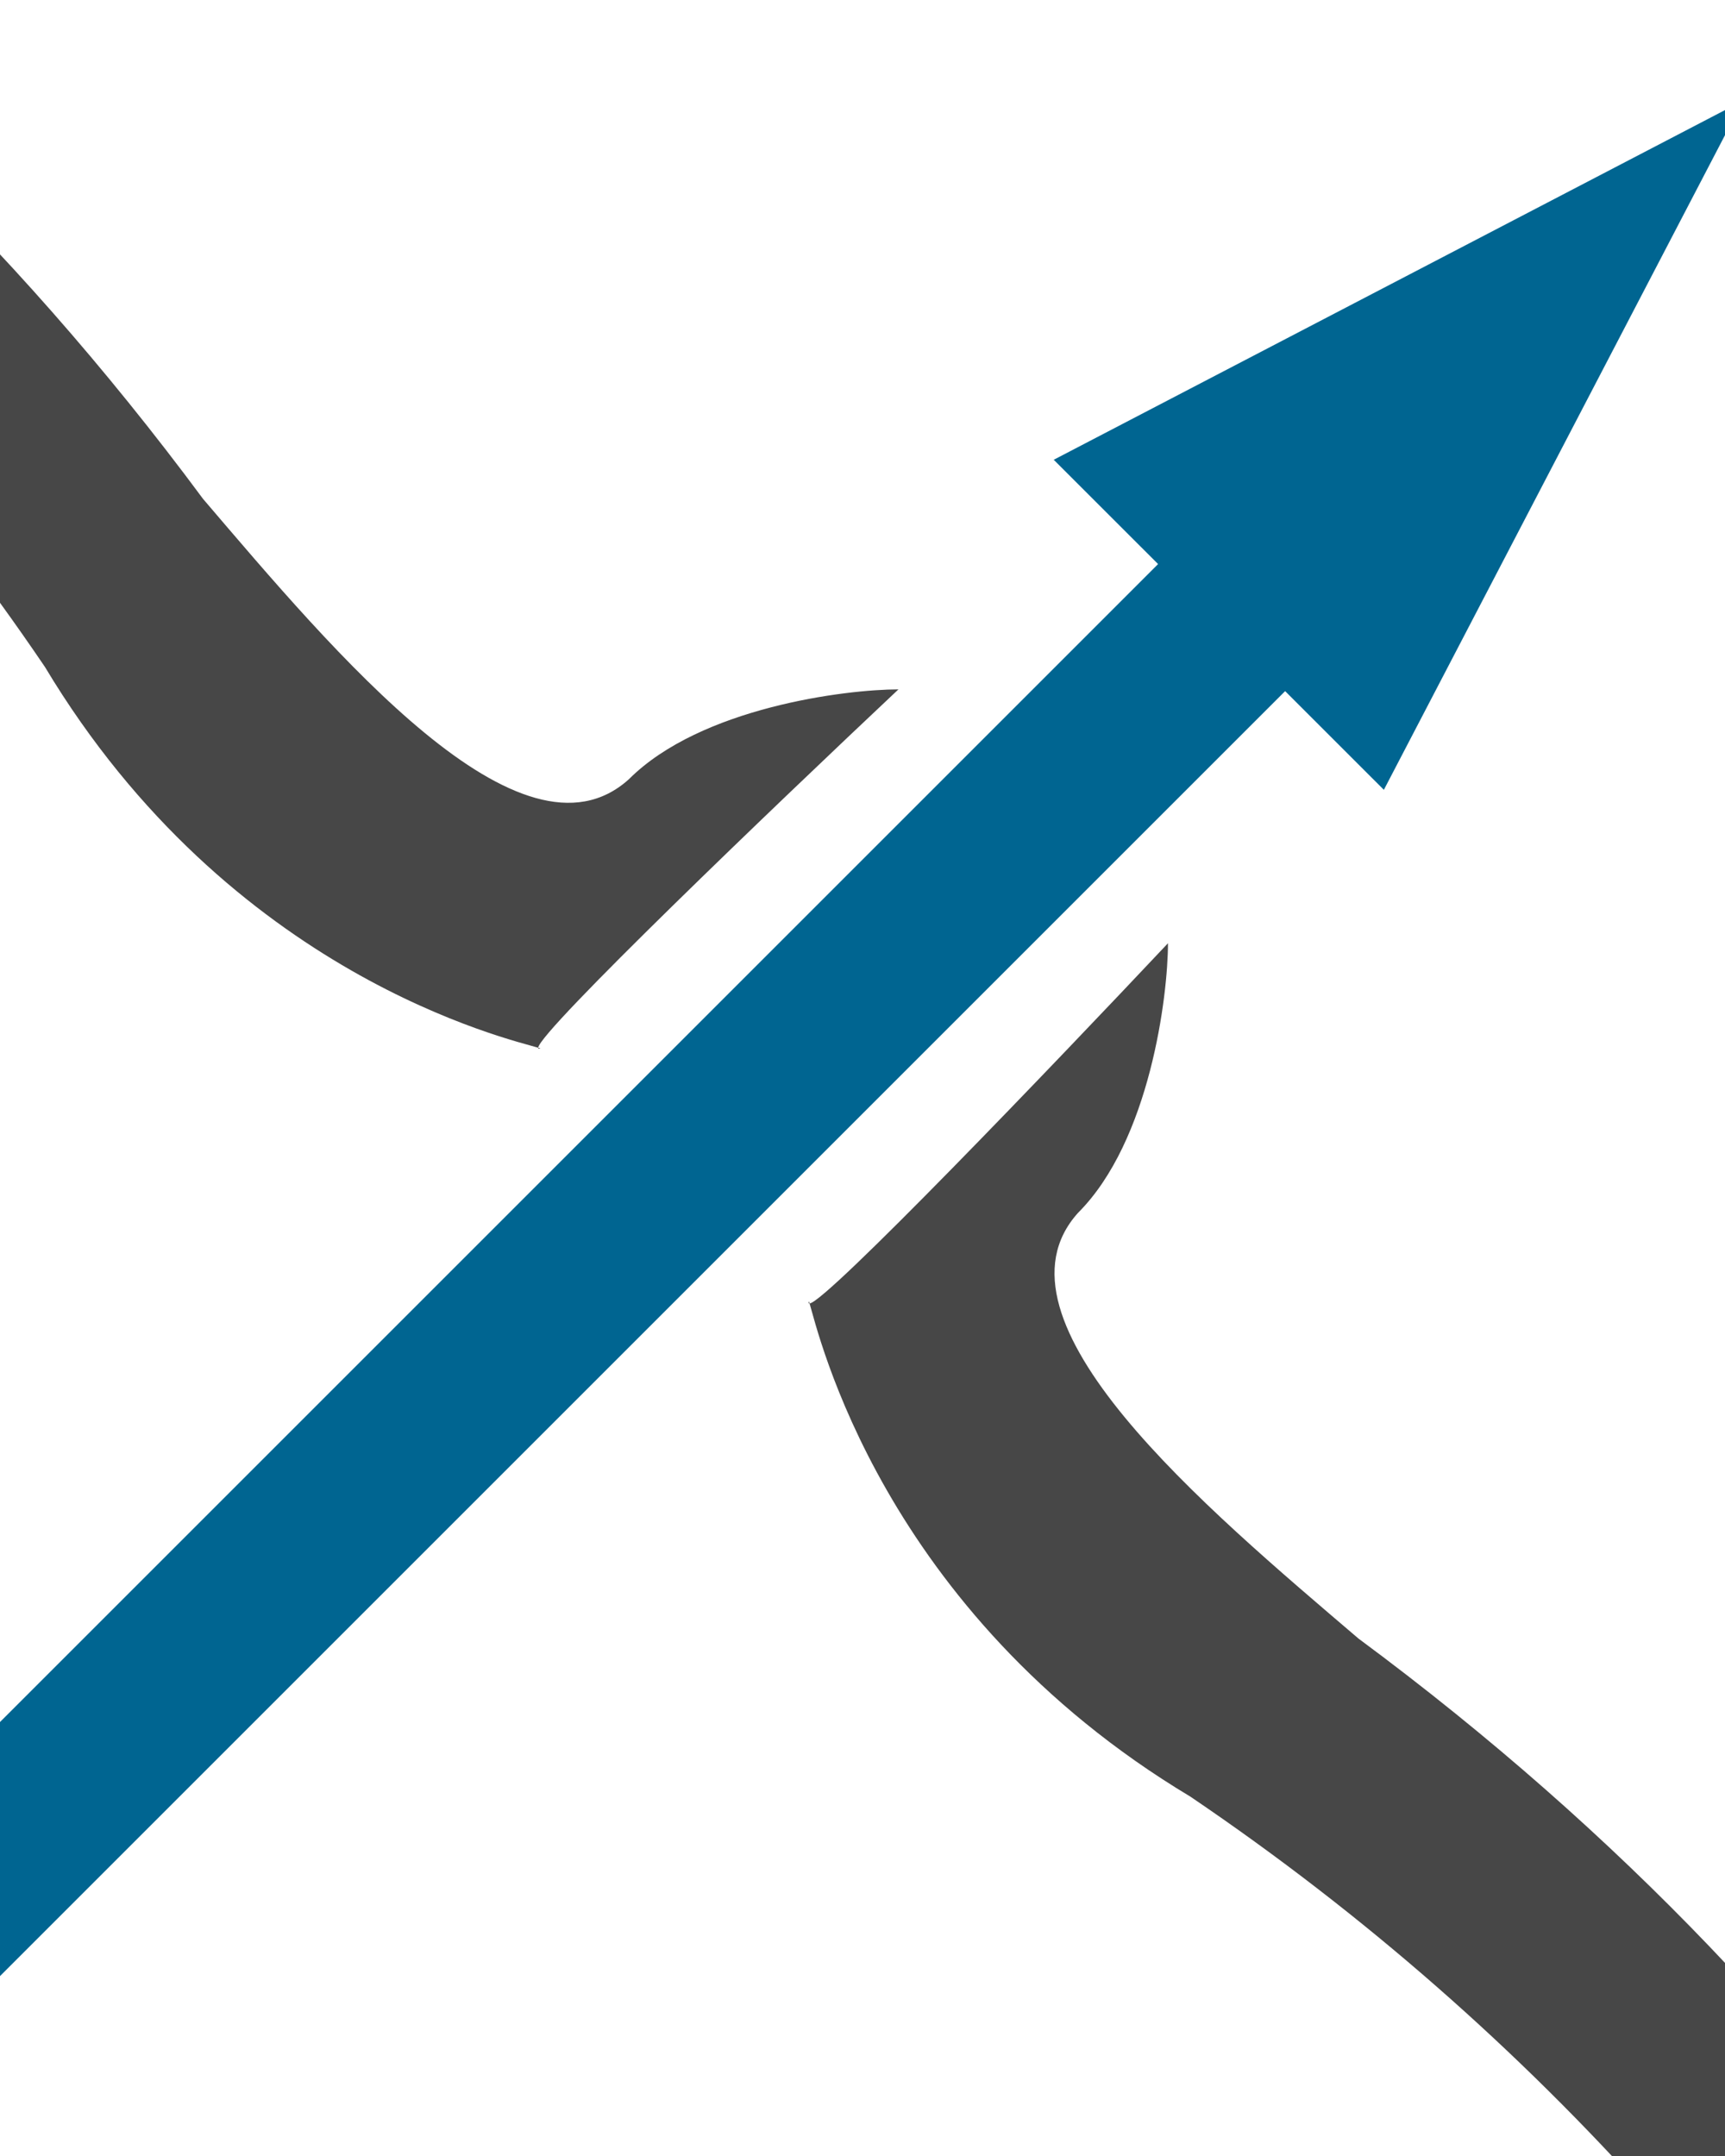 <svg viewBox="0 0 38.4 48" fill="none" xmlns="http://www.w3.org/2000/svg">
    <path d="M4.52 11.107C7.435 14.52 11.607 19.51 14 17.348C15.6 15.748 18.833 15.348 20 15.348C17.274 17.914 12.017 22.949 11.98 23.326C12.032 23.342 12.04 23.348 12 23.348C11.985 23.348 11.978 23.341 11.98 23.326C11.386 23.145 5.137 21.743 1 14.848C-9.5 -0.652 -26.5 -9.152 -44 -9.652C-37.5 -12.652 -12.983 -12.528 4.52 11.107Z" fill="#474747"/>
    <path d="M30.241 36.48C26.828 33.566 21.838 29.393 24 27C25.6 25.4 26 22.167 26 21C23.434 23.726 18.399 28.983 18.022 29.02C18.006 28.968 18 28.96 18 29C18 29.015 18.008 29.022 18.022 29.02C18.204 29.614 19.605 35.863 26.5 40C42 50.5 50.5 67.5 51 85C54 78.5 53.877 53.983 30.241 36.48Z" fill="#474747"/>
    <path fill-rule="evenodd" clip-rule="evenodd" d="M30.806 17.584L38.799 2.243L23.457 10.236L25.78 12.558L-61 99.338L-58.172 102.167L28.608 15.387L30.806 17.584Z" fill="#006591"/>
</svg>
